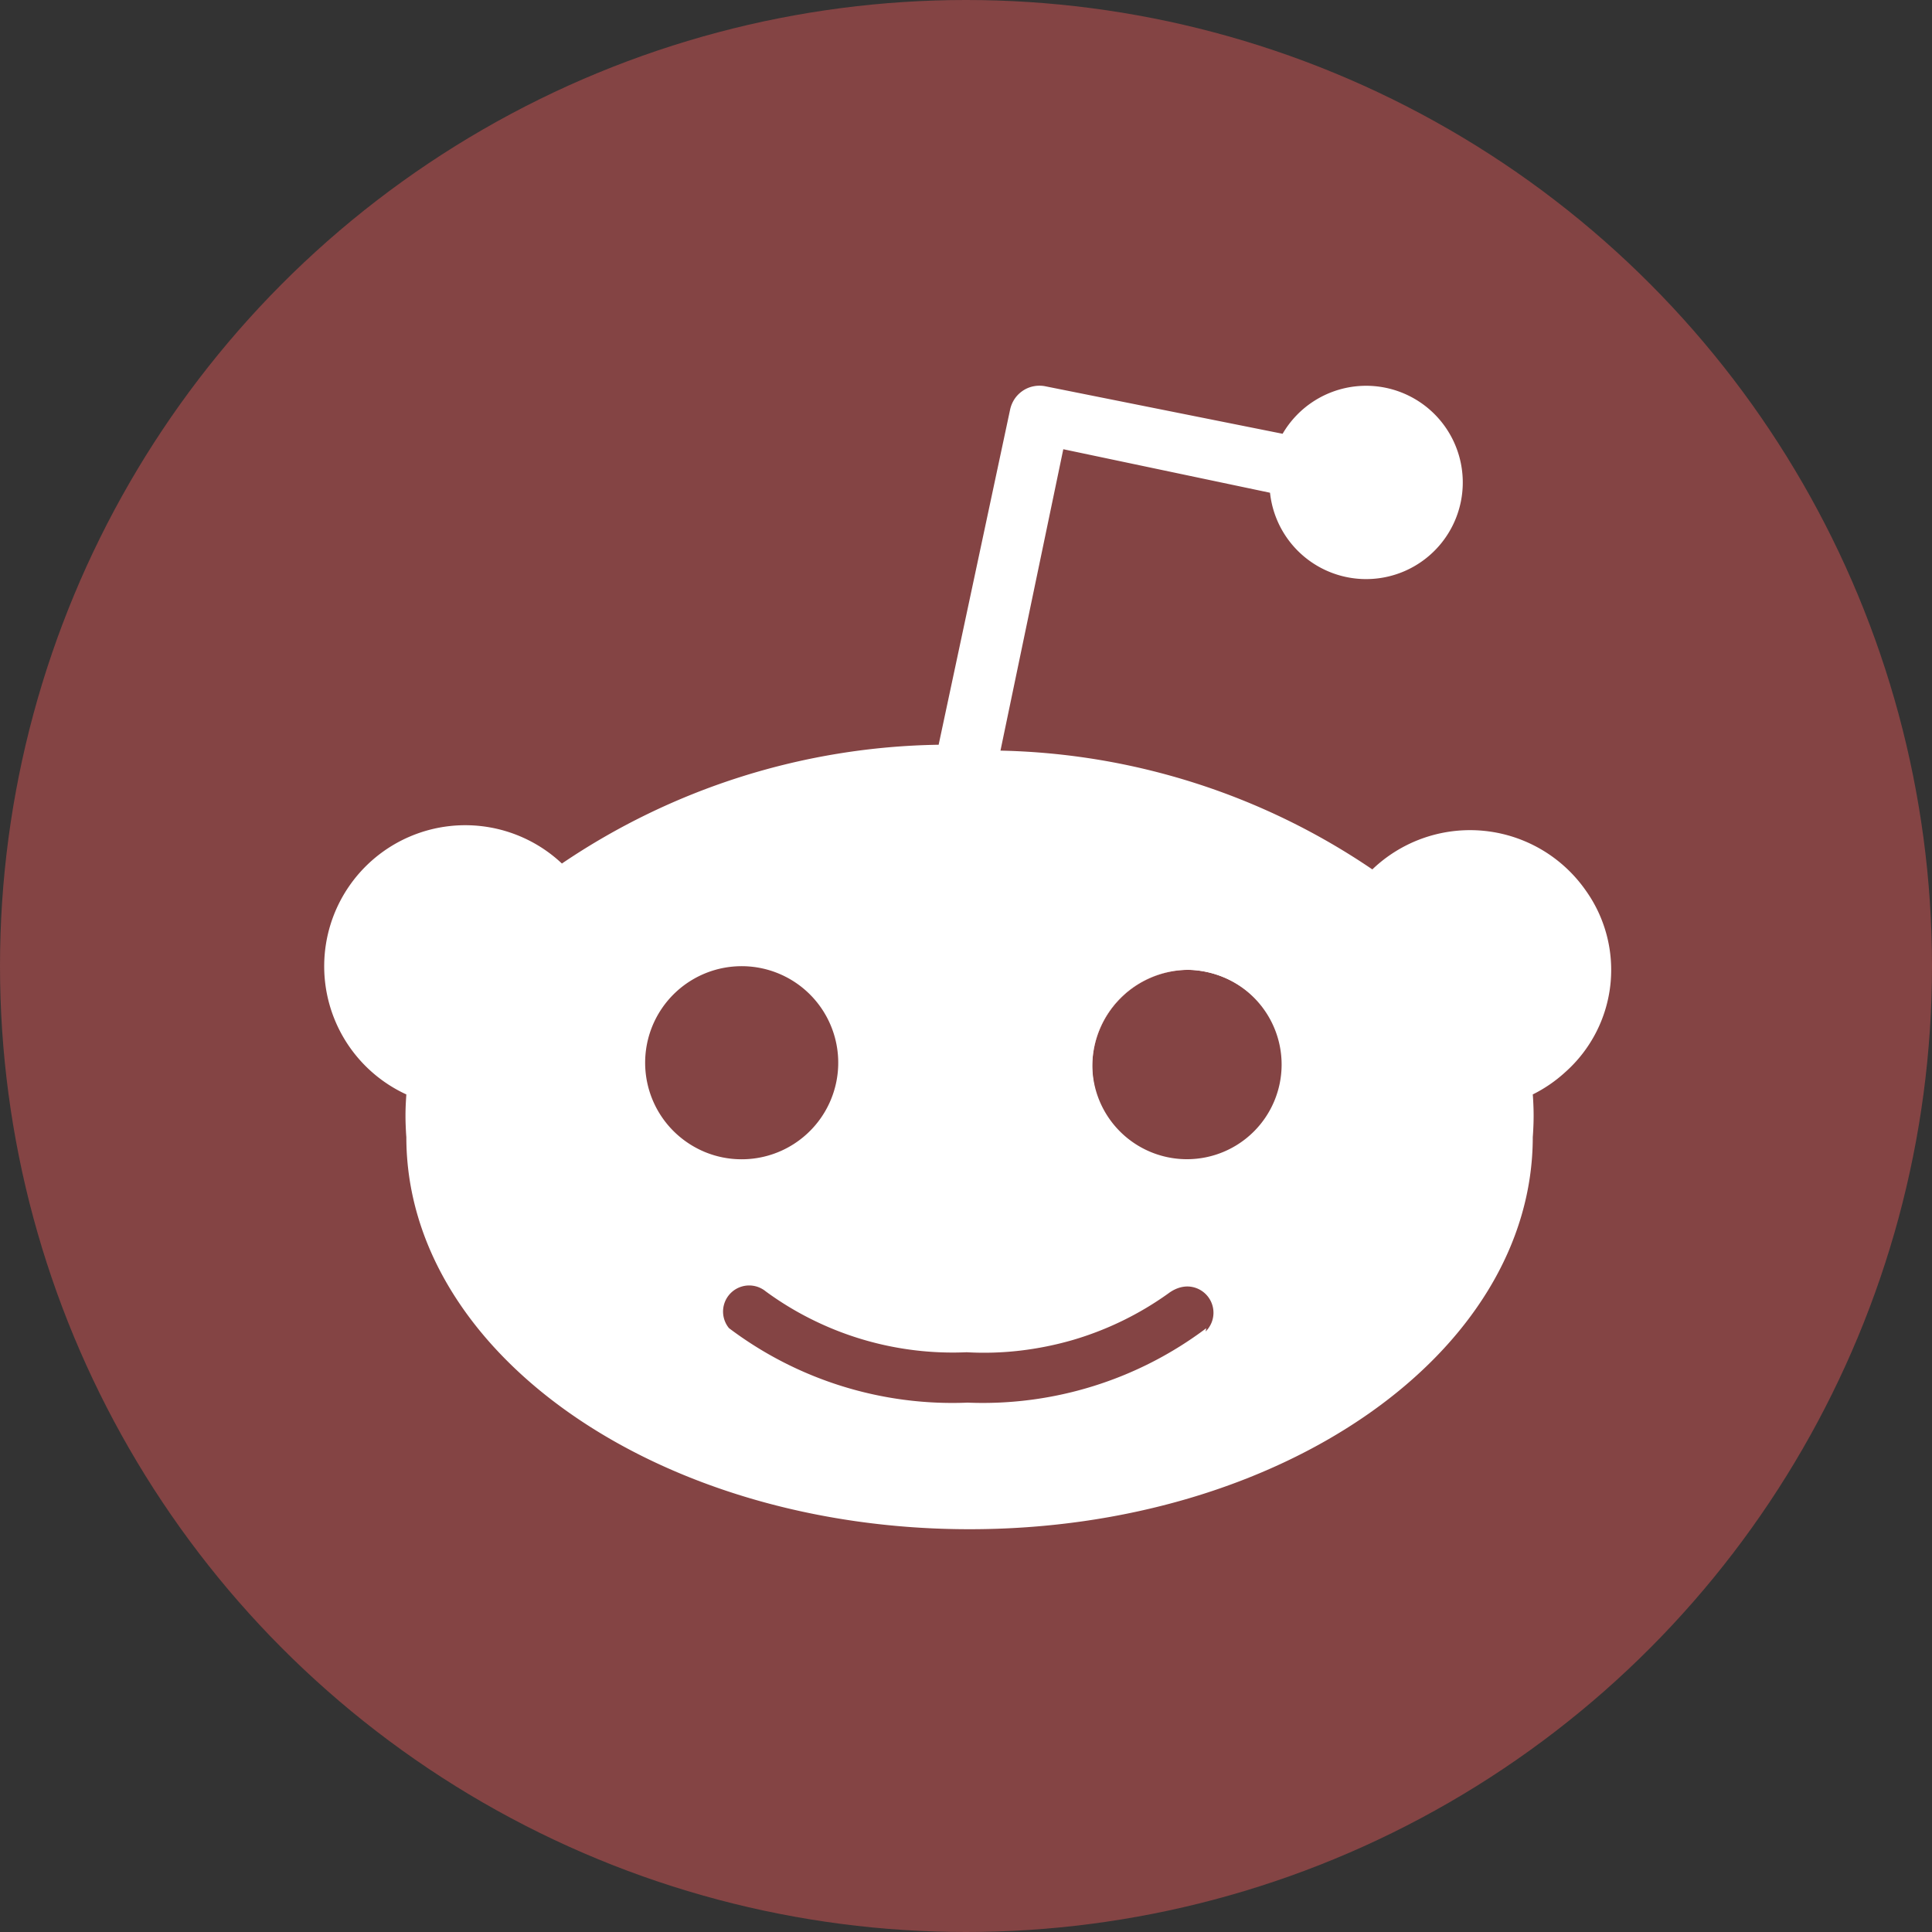<svg id="Layer_1" data-name="Layer 1" xmlns="http://www.w3.org/2000/svg" viewBox="0 0 2500 2500"><rect x="0" y="0" width="2500" height="2500" fill="#333333" stroke="none"/><defs><style>.cls-1{fill:#844444;}.cls-2{fill:#fff;}.cls-3{fill:#a83838;}</style></defs><circle class="cls-1" cx="1250" cy="1250" r="1250"/><path class="cls-2" d="M1393.1,1195.6V1585h320.4V1195.6Zm20.3,183.5A125,125,0,0,1,1537.5,1255h.1a122.51,122.51,0,1,1-124.2,124.1Z"/><path class="cls-3" d="M1537.5,1255a125,125,0,0,0-124.1,124.1v-1.6A122.51,122.51,0,0,1,1535.9,1255Z"/><path class="cls-2" d="M2051.7,1151.9a182.69,182.69,0,0,0-275.9-26.9,889.08,889.08,0,0,0-481.2-153.7l81.3-390,267.5,56.3a125.07,125.07,0,1,0,16.3-76.3L1353.4,500a38.9,38.9,0,0,0-15.2-.3,38.07,38.07,0,0,0-14.2,5.6,39.29,39.29,0,0,0-10.9,10.6,40.43,40.43,0,0,0-6,14l-92.5,433.8a893.09,893.09,0,0,0-487.5,153.7,182.53,182.53,0,1,0-201.3,298.8c-.3,4.6-.6,9.2-.8,13.8-.4,9.2-.4,18.3,0,27.5.2,4.6.4,9.2.8,13.8,0,280,326.3,507.5,728.8,507.5s728.8-227.5,728.8-507.5c.4-4.6.6-9.2.8-13.8.4-9.2.4-18.3,0-27.5-.2-4.6-.4-9.2-.8-13.8a182,182,0,0,0,42.2-29,176.95,176.95,0,0,0,26.1-235.3Zm-396.5,277.8a125,125,0,0,1-118.1,80.3l1.3-5a125,125,0,0,1-125-125.9v-.1a125,125,0,0,1,124.1-124.1h.1a129.34,129.34,0,0,1,117.6,174.8Zm-783.9,33.7a124.93,124.93,0,1,1,88.4,36.7,124.28,124.28,0,0,1-47.8-9.5A126,126,0,0,1,871.3,1463.4Zm688.8,259.5.8-4.2a480.67,480.67,0,0,1-308.8,96.3,479.91,479.91,0,0,1-308.8-96.4,33.79,33.79,0,0,1,47.5-47.6,404.46,404.46,0,0,0,59,36,409,409,0,0,0,201,42.8,401.21,401.21,0,0,0,69.3-2.1A423.25,423.25,0,0,0,1388,1734a411.15,411.15,0,0,0,124.1-60.5c7.2-5.4,15.9-8.9,24.8-8.8a34,34,0,0,1,23.2,58.2Z"/></svg>